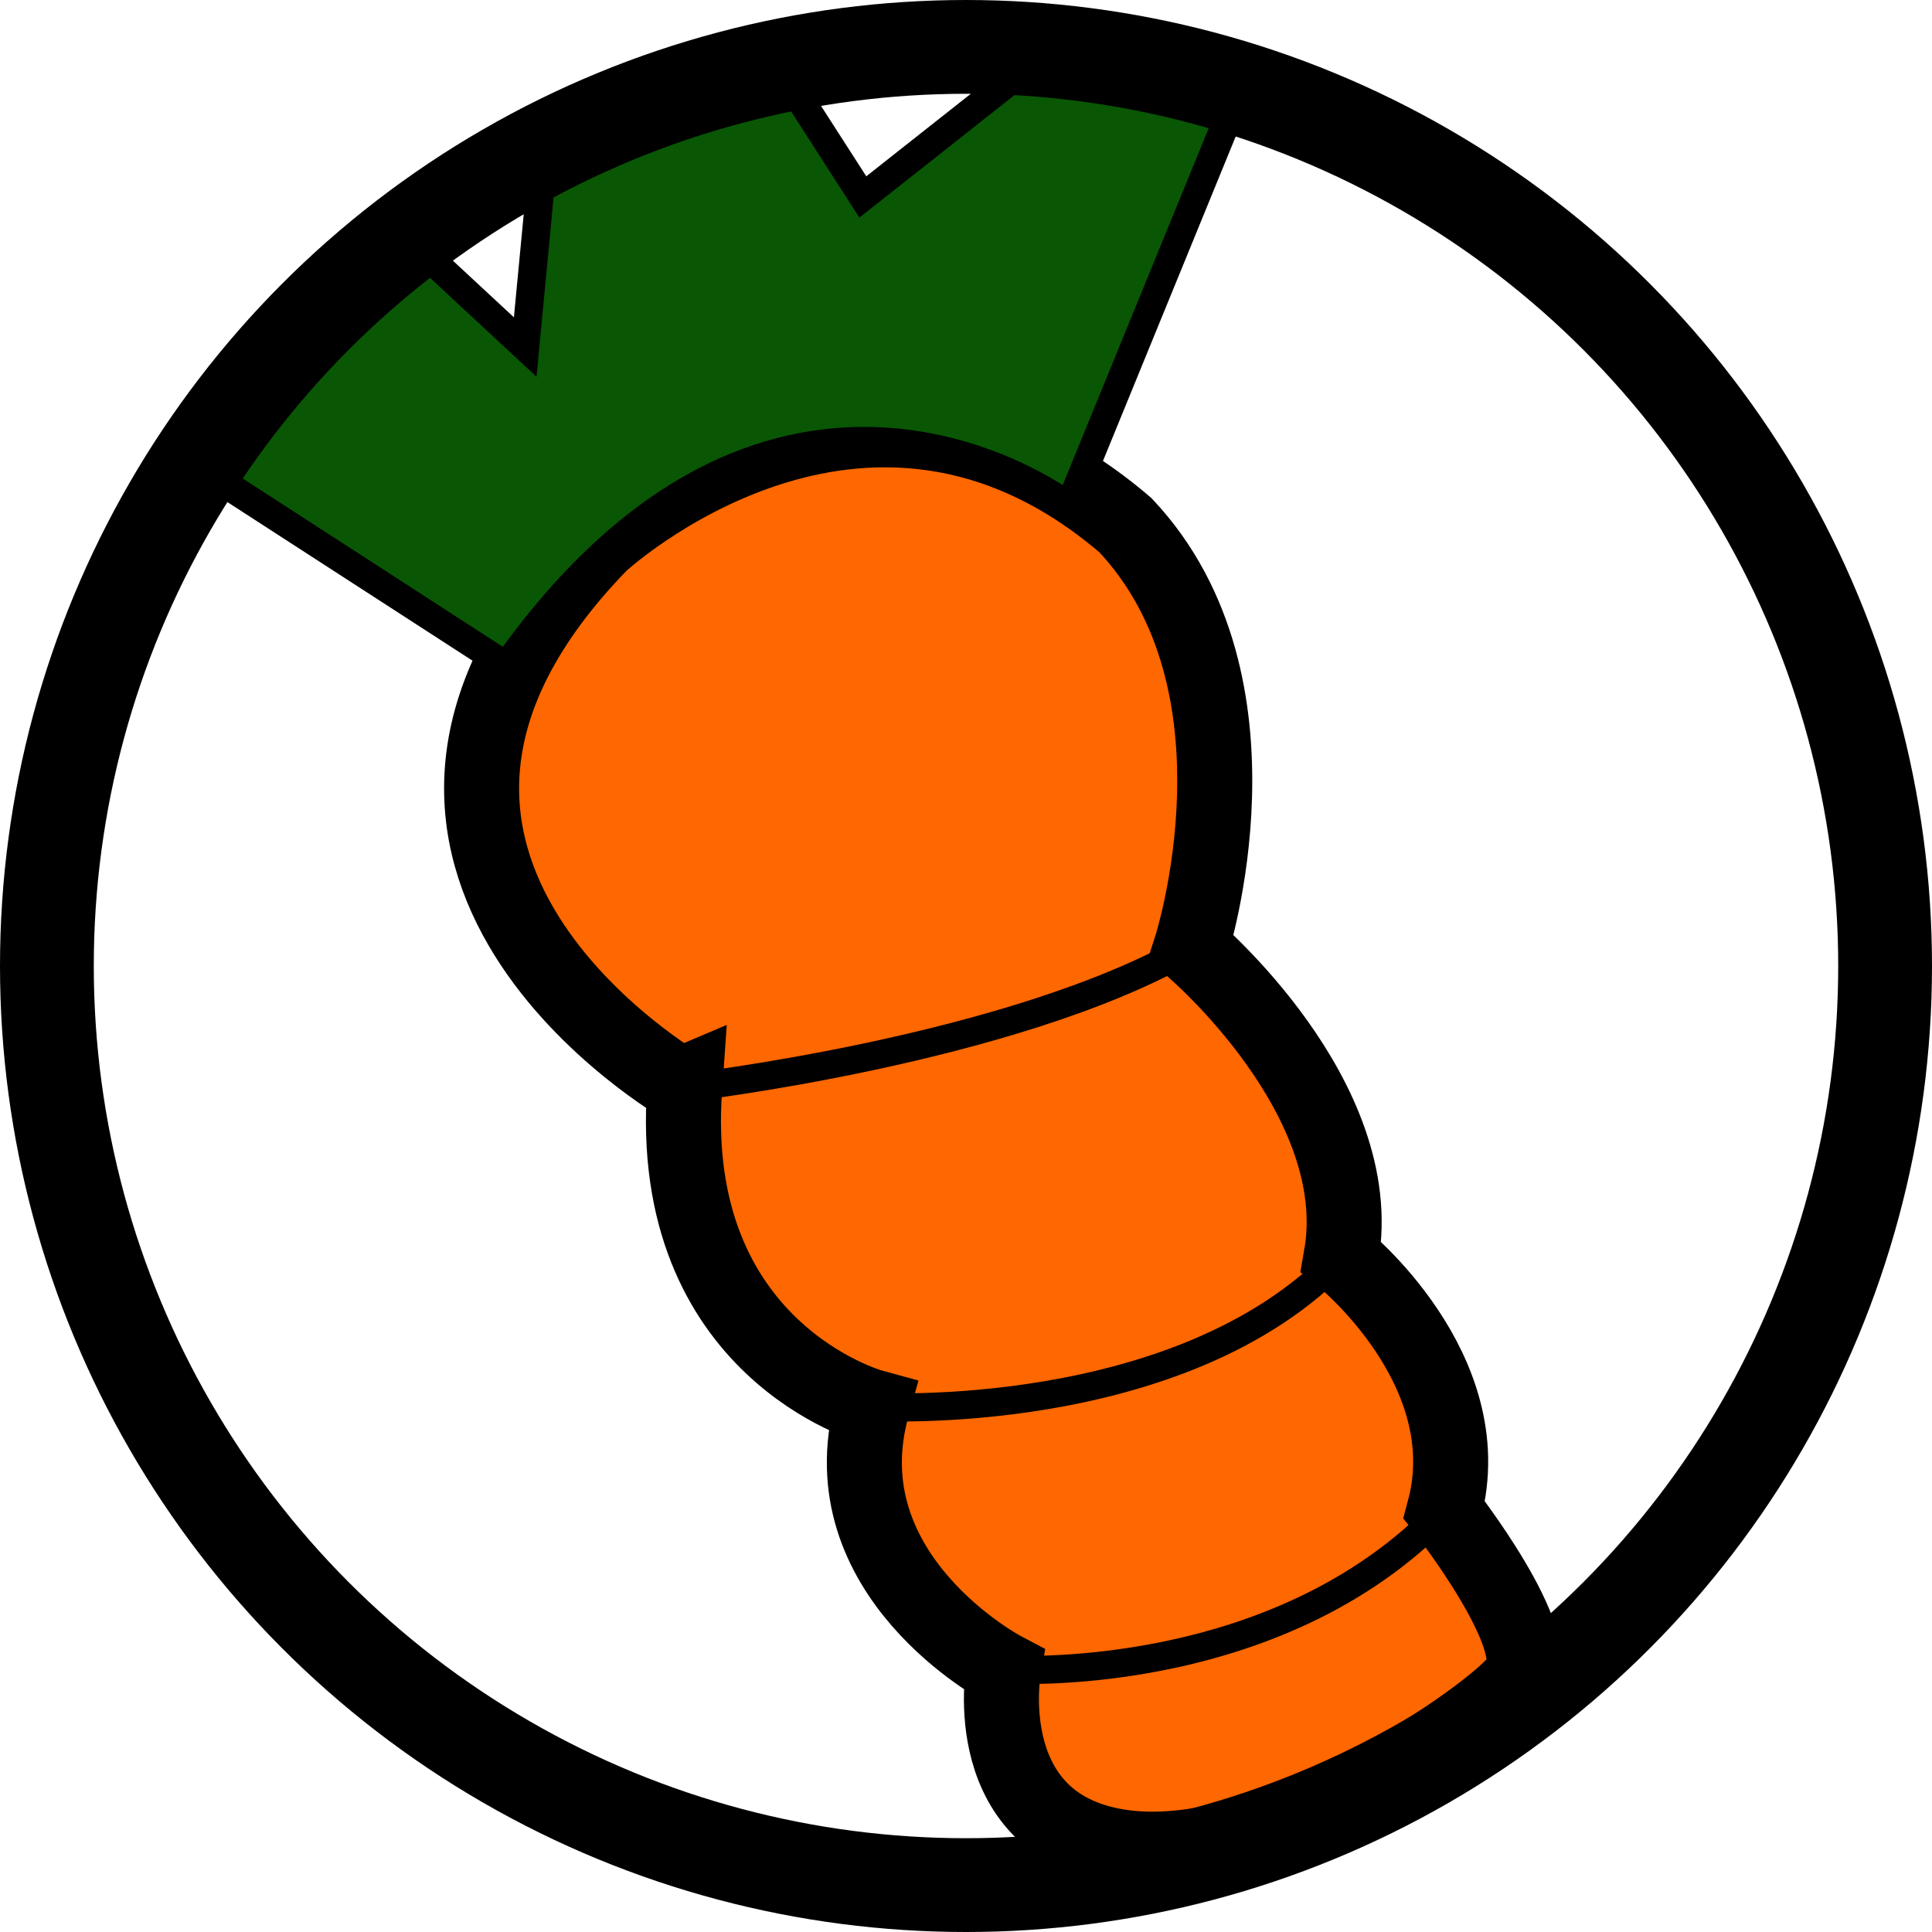 <svg xmlns="http://www.w3.org/2000/svg" viewBox="0 0 206 206"><defs><style>.cls-1{fill:#ff6700;stroke-width:8px;}.cls-1,.cls-2,.cls-3,.cls-4{stroke:#000;stroke-miterlimit:10;}.cls-2,.cls-4{fill:none;}.cls-2,.cls-3{stroke-width:3px;}.cls-3{fill:#095605;}.cls-4{stroke-width:10px;}</style></defs><title>carrot</title><g id="Layer_2" data-name="Layer 2"><g id="icons"><g id="carrot"><path id="carrot-2" data-name="carrot" class="cls-1" d="M64,58s28-26,56-2c16,17,7,45,7,45s19,16,16,33c0,0,15,12,11,27,0,0,11,14,8,18s-26,20-42,18-13-19-13-19-19-10-14-28c0,0-22-6-20-34C73,116,31,92,64,58Z"/><g id="details"><path class="cls-2" d="M73,116s35-4,54-15"/><path class="cls-2" d="M93,150s33,2,50-16"/><path class="cls-2" d="M107,178s29,2,47-17"/></g><path id="vegetation" class="cls-3" d="M54,71,20,49,42,24,56,37l2-21L83,7l9,14L111,6l21,4L114,54S83,30,54,71Z"/><circle id="outline" class="cls-4" cx="103" cy="103" r="98"/></g></g></g></svg>